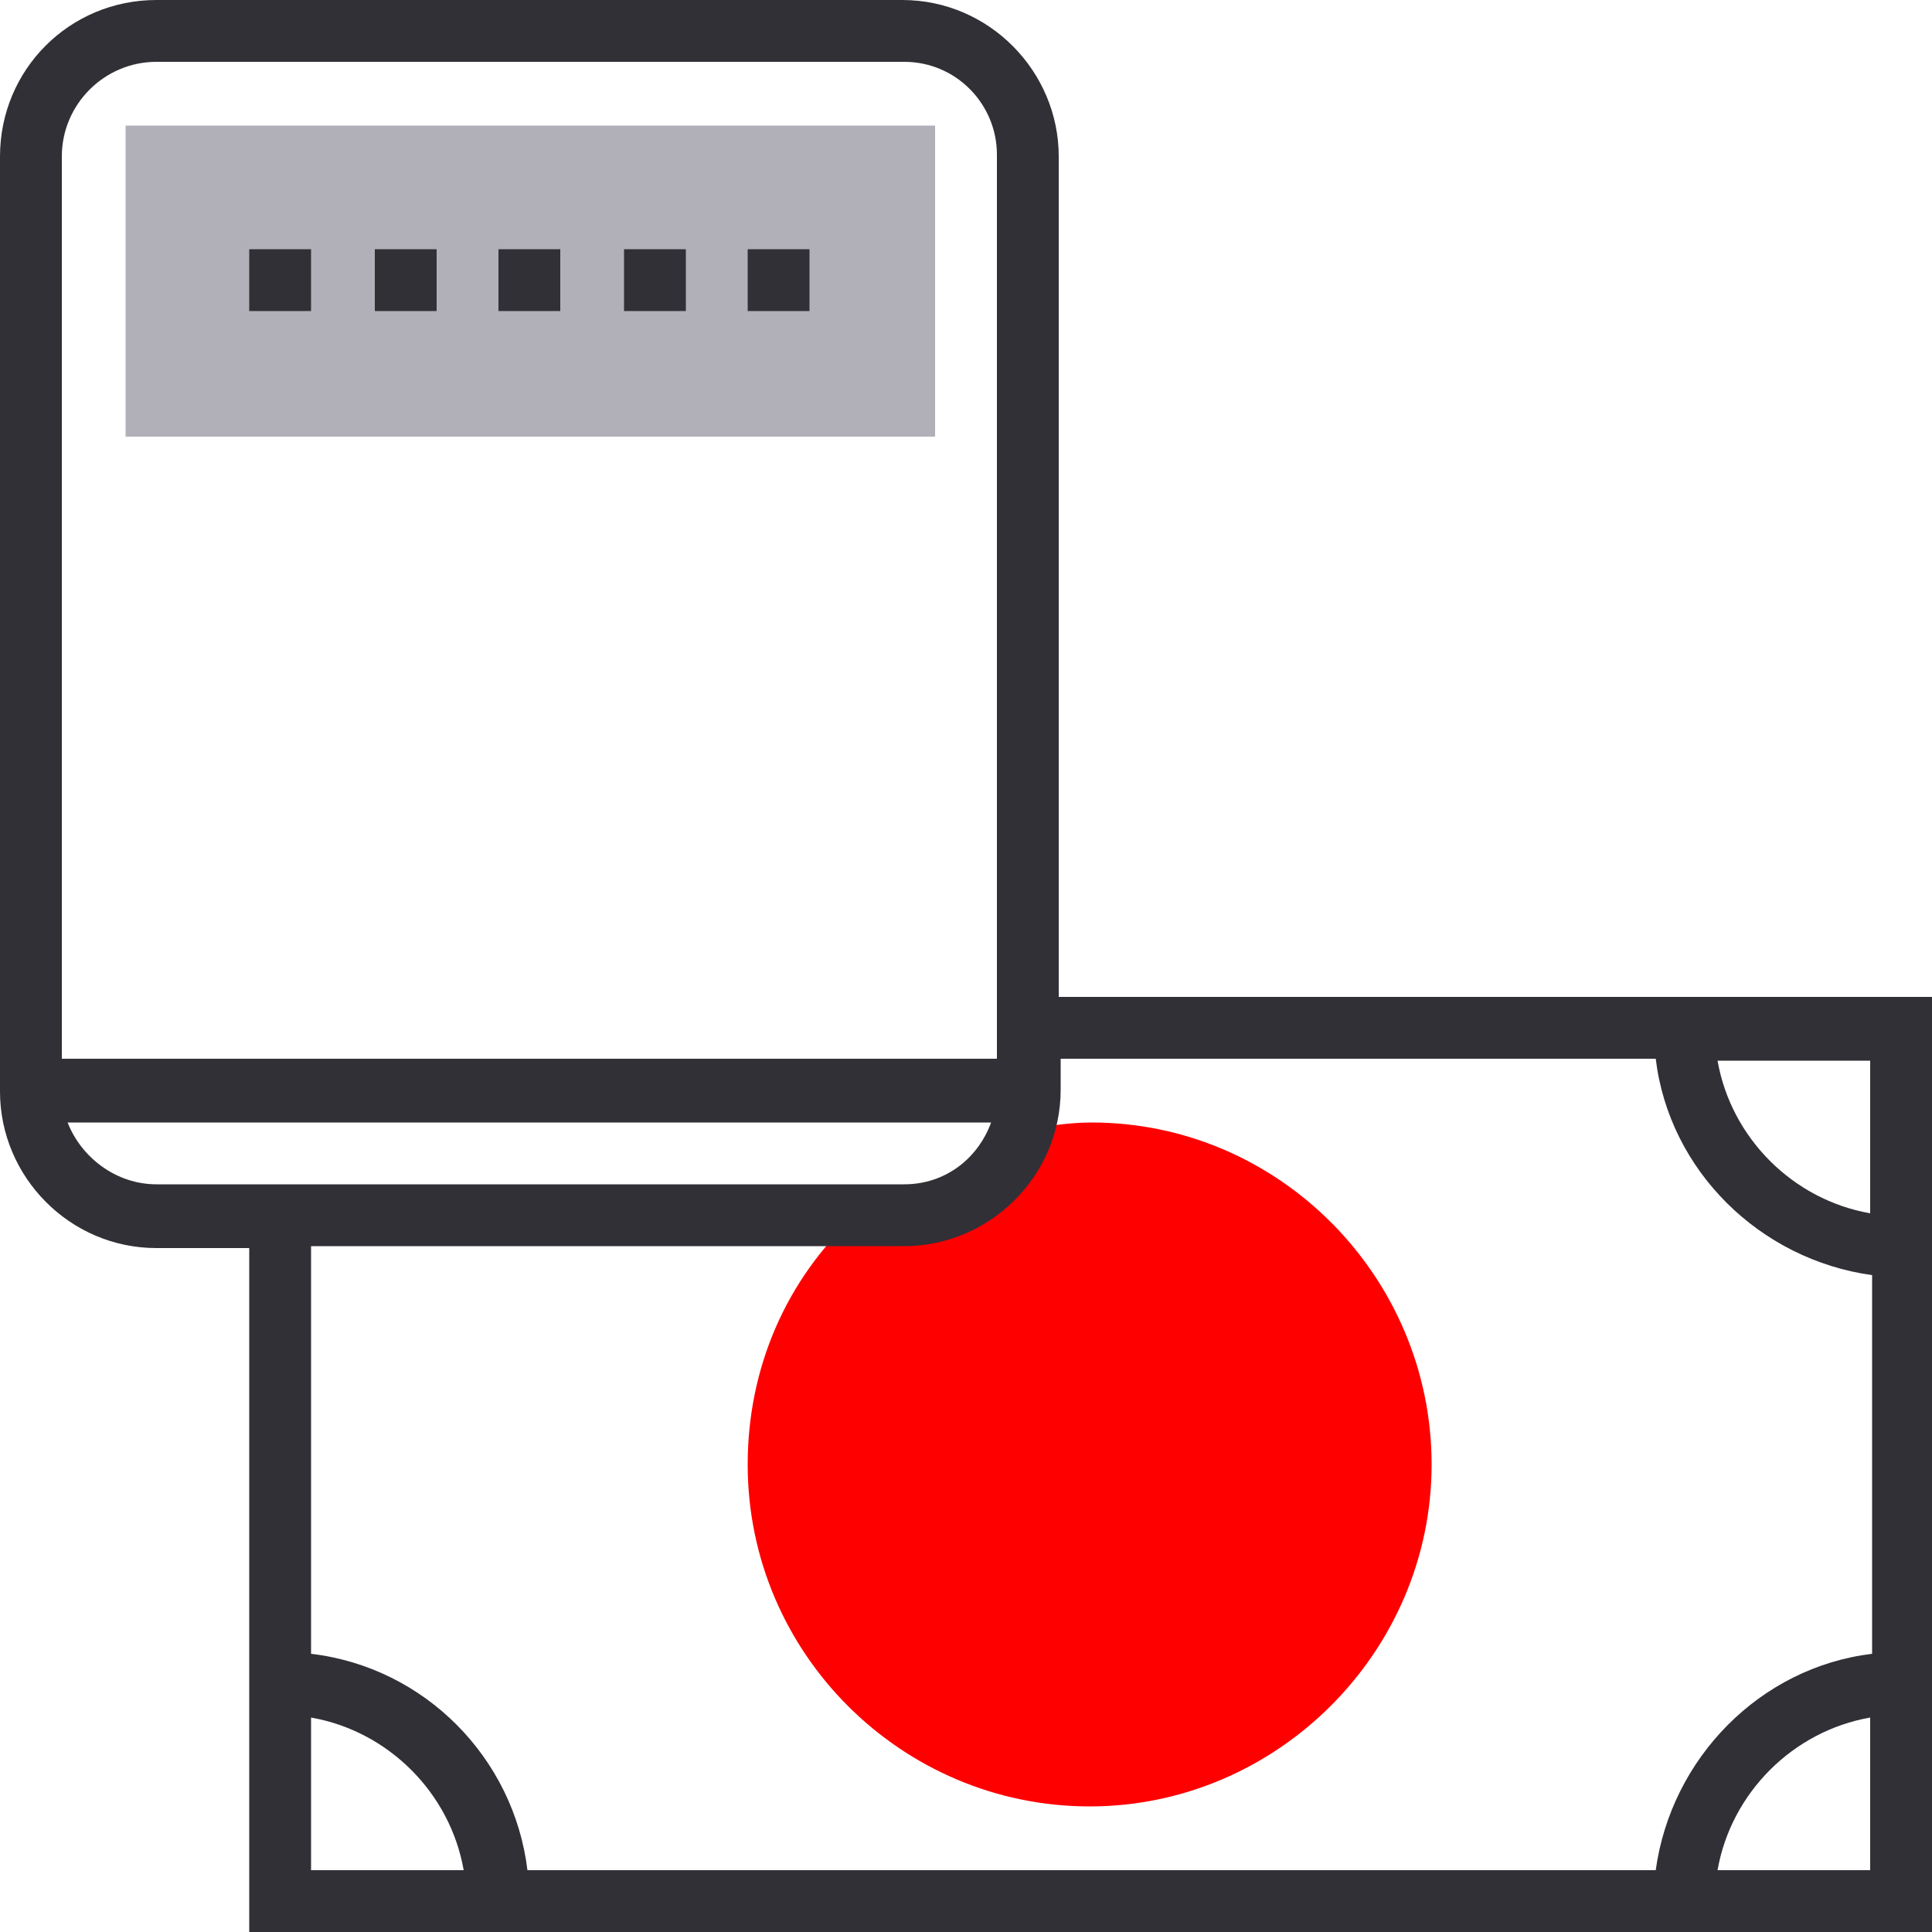 <?xml version="1.0" encoding="utf-8"?>
<!-- Generator: Adobe Illustrator 22.0.1, SVG Export Plug-In . SVG Version: 6.00 Build 0)  -->
<svg version="1.1" id="Layer_1" xmlns="http://www.w3.org/2000/svg" xmlns:xlink="http://www.w3.org/1999/xlink" x="0px" y="0px"
	 viewBox="0 0 100 100" style="enable-background:new 0 0 100 100;" xml:space="preserve">
<style type="text/css">
	.st0{fill:#FE0000;}
	.st1{fill:#B1B0B8;}
	.st2{fill:#313036;}
</style>
<path class="st0" d="M56.5,58.1c-1.2,0-2.4,0.2-3.6,0.4c-0.8,2.6-3.2,4.4-6.1,4.4h-2.5c-3.6,3.3-5.6,7.9-5.6,12.9
	c0,9.8,8,17.7,17.7,17.7s17.7-8,17.7-17.7S66.2,58.1,56.5,58.1z"/>
<path class="st1" d="M48.4,22.6H6.5V6.5h41.9V22.6z"/>
<path class="st2" d="M54.8,51.6V8.1c0-4.4-3.6-8.1-8.1-8.1H8.1C3.6,0,0,3.6,0,8.1v48.4c0,4.4,3.6,8.1,8.1,8.1h4.8V100H100V51.6H54.8
	z M96.8,62.8c-4-0.7-7.2-3.9-7.9-7.9h7.9V62.8z M8.1,3.2h38.7c2.7,0,4.8,2.2,4.8,4.8v46.8H3.2V8.1C3.2,5.4,5.4,3.2,8.1,3.2z
	 M3.5,58.1h47.8c-0.7,1.9-2.4,3.2-4.5,3.2H8.1C6,61.3,4.2,59.9,3.5,58.1z M46.8,64.5c4.4,0,8.1-3.6,8.1-8.1v-1.6h30.8
	c0.7,5.8,5.4,10.4,11.2,11.2v19.6c-5.8,0.7-10.4,5.4-11.2,11.2H27.3C26.6,91,22,86.3,16.1,85.6V64.5H46.8z M16.1,88.9
	c4,0.7,7.2,3.9,7.9,7.9h-7.9V88.9z M88.9,96.8c0.7-4,3.9-7.2,7.9-7.9v7.9H88.9z"/>
<path class="st2" d="M12.9,12.9h3.2v3.2h-3.2V12.9z"/>
<path class="st2" d="M19.4,12.9h3.2v3.2h-3.2V12.9z"/>
<path class="st2" d="M25.8,12.9H29v3.2h-3.2V12.9z"/>
<path class="st2" d="M32.3,12.9h3.2v3.2h-3.2V12.9z"/>
<path class="st2" d="M38.7,12.9h3.2v3.2h-3.2V12.9z"/>
</svg>
